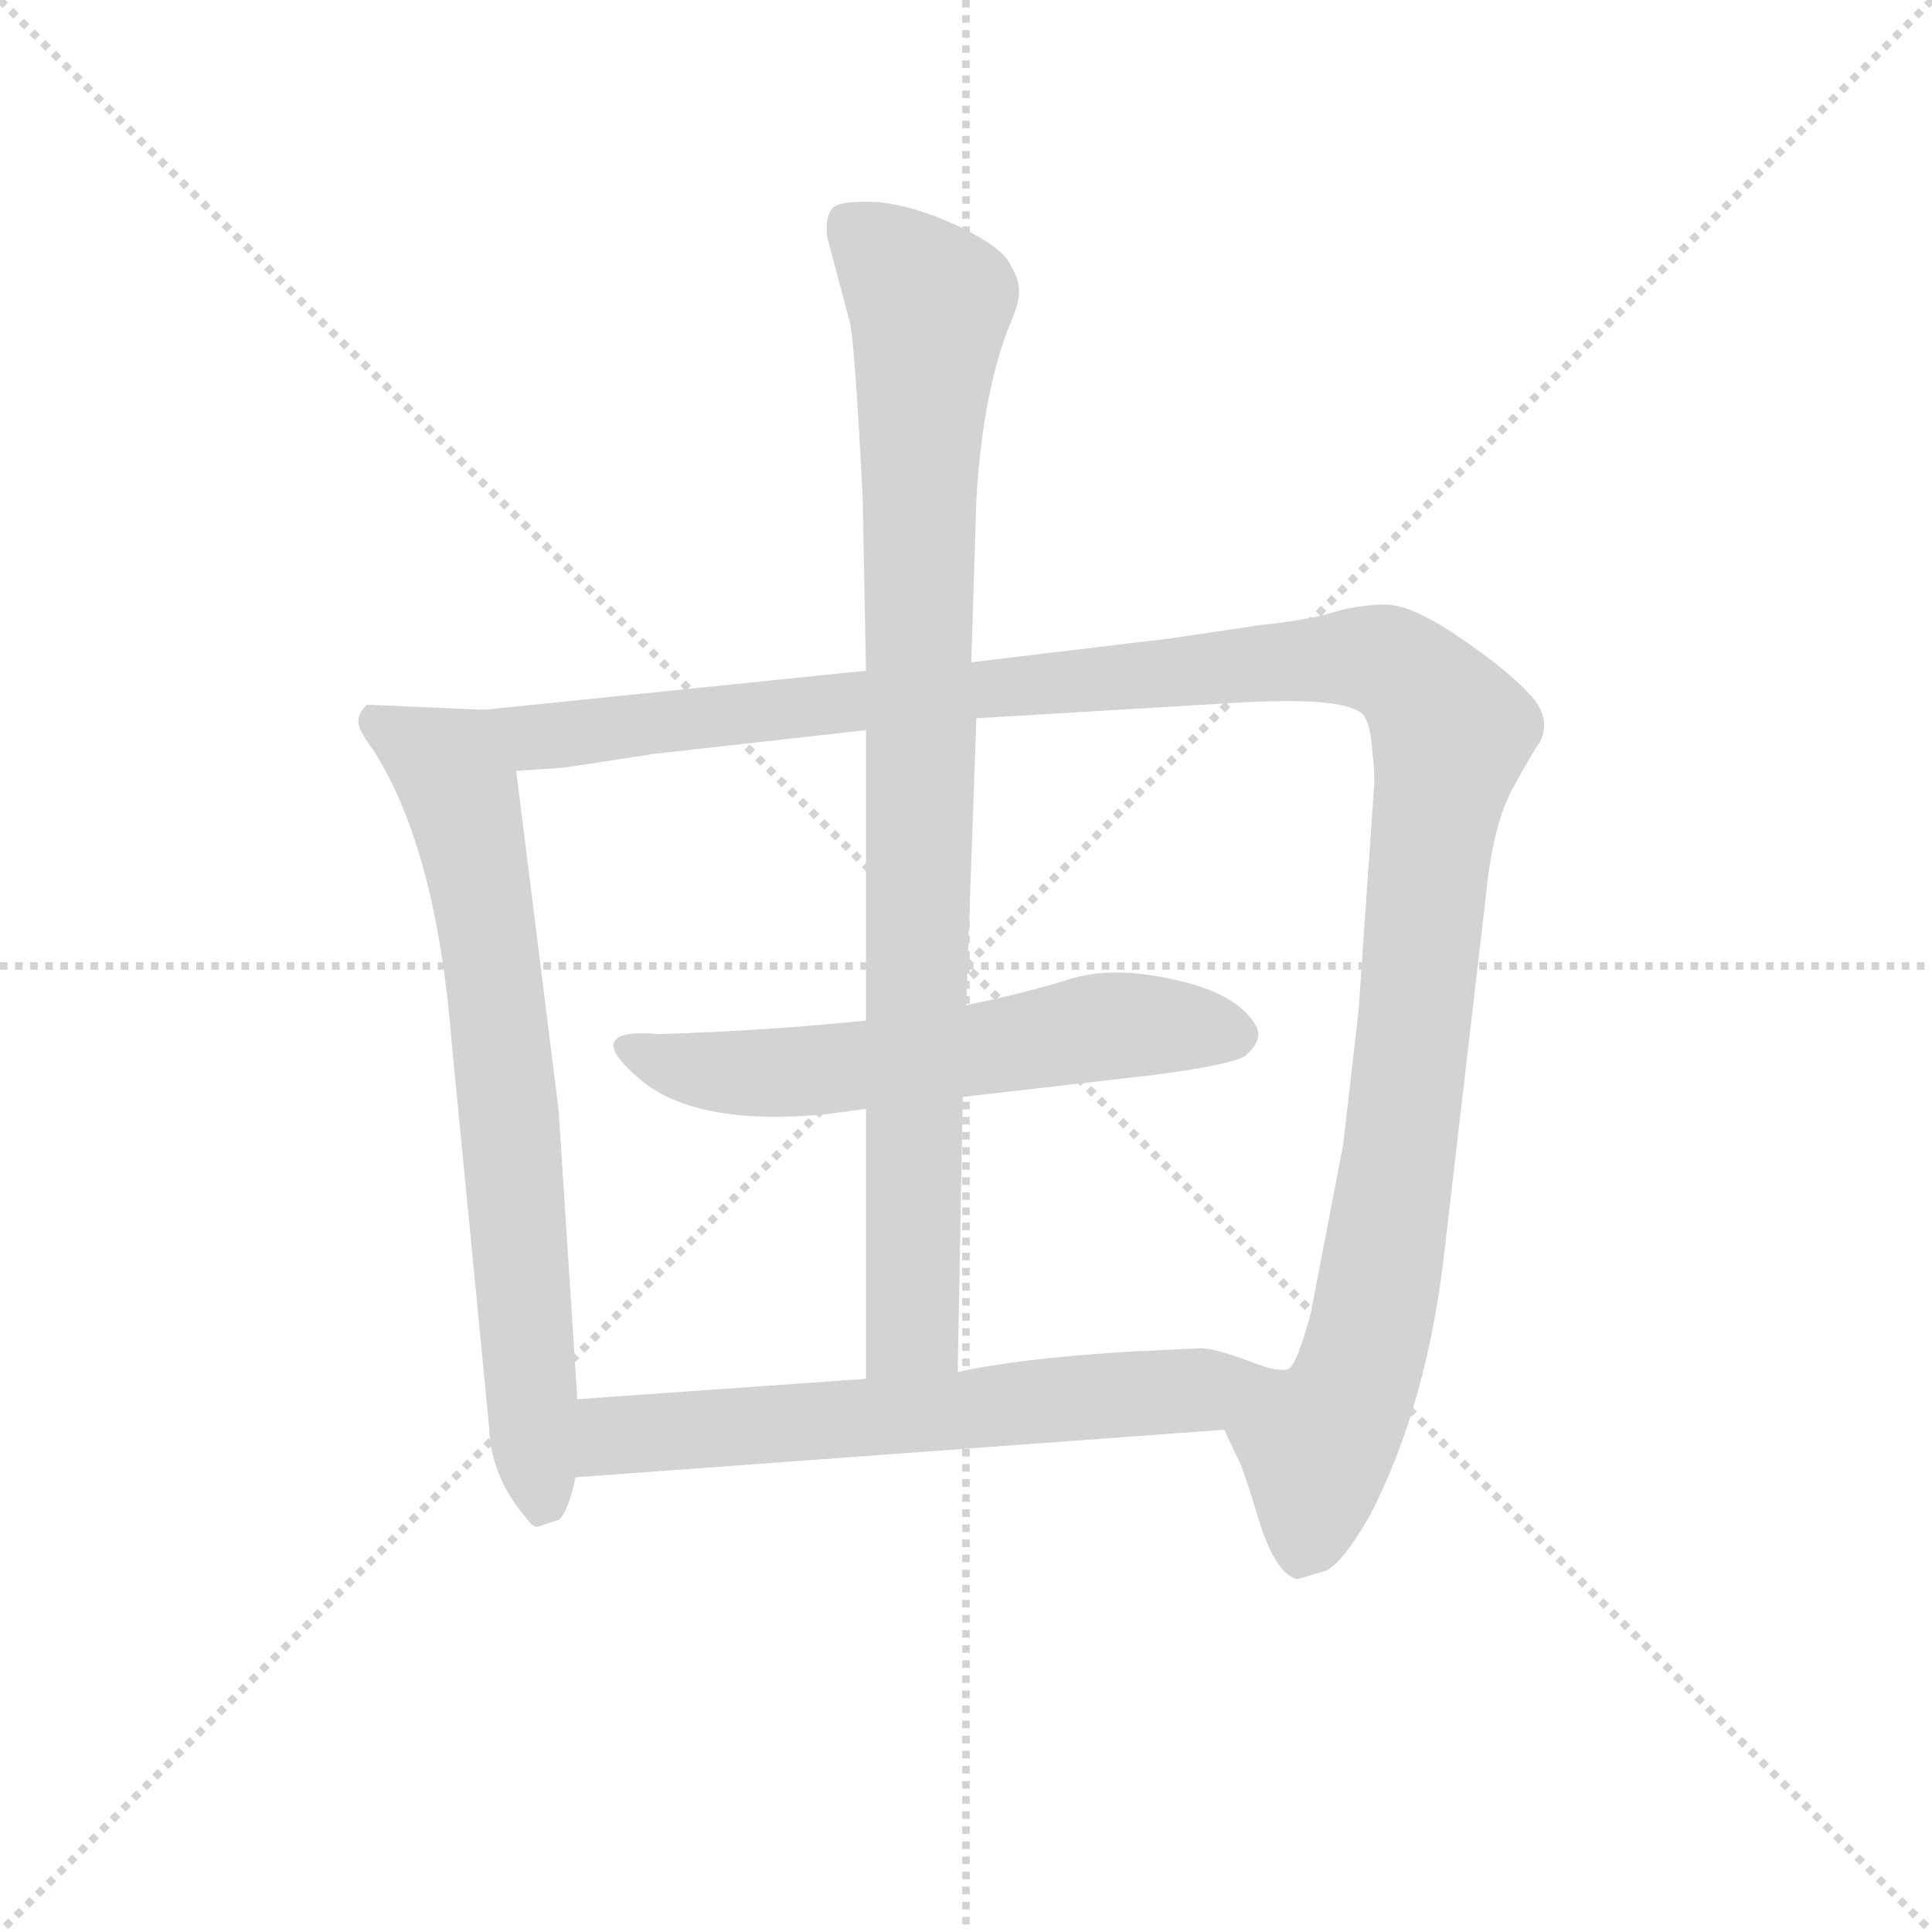 <svg version="1.1" viewBox="0 0 1024 1024" xmlns="http://www.w3.org/2000/svg">
  <g stroke="lightgray" stroke-dasharray="1,1" stroke-width="1" transform="scale(4, 4)">
    <line x1="0" y1="0" x2="256" y2="256"></line>
    <line x1="256" y1="0" x2="0" y2="256"></line>
    <line x1="128" y1="0" x2="128" y2="256"></line>
    <line x1="0" y1="128" x2="256" y2="128"></line>
  </g>
  <g transform="scale(0.9, -0.9) translate(50, -830)">
    <style type="text/css">
      
        @keyframes keyframes0 {
          from {
            stroke: blue;
            stroke-dashoffset: 746;
            stroke-width: 128;
          }
          71% {
            animation-timing-function: step-end;
            stroke: blue;
            stroke-dashoffset: 0;
            stroke-width: 128;
          }
          to {
            stroke: black;
            stroke-width: 1024;
          }
        }
        #make-me-a-hanzi-animation-0 {
          animation: keyframes0 0.857s both;
          animation-delay: 0s;
          animation-timing-function: linear;
        }
      
        @keyframes keyframes1 {
          from {
            stroke: blue;
            stroke-dashoffset: 1343;
            stroke-width: 128;
          }
          81% {
            animation-timing-function: step-end;
            stroke: blue;
            stroke-dashoffset: 0;
            stroke-width: 128;
          }
          to {
            stroke: black;
            stroke-width: 1024;
          }
        }
        #make-me-a-hanzi-animation-1 {
          animation: keyframes1 1.343s both;
          animation-delay: 0.857s;
          animation-timing-function: linear;
        }
      
        @keyframes keyframes2 {
          from {
            stroke: blue;
            stroke-dashoffset: 619;
            stroke-width: 128;
          }
          67% {
            animation-timing-function: step-end;
            stroke: blue;
            stroke-dashoffset: 0;
            stroke-width: 128;
          }
          to {
            stroke: black;
            stroke-width: 1024;
          }
        }
        #make-me-a-hanzi-animation-2 {
          animation: keyframes2 0.754s both;
          animation-delay: 2.2s;
          animation-timing-function: linear;
        }
      
        @keyframes keyframes3 {
          from {
            stroke: blue;
            stroke-dashoffset: 960;
            stroke-width: 128;
          }
          76% {
            animation-timing-function: step-end;
            stroke: blue;
            stroke-dashoffset: 0;
            stroke-width: 128;
          }
          to {
            stroke: black;
            stroke-width: 1024;
          }
        }
        #make-me-a-hanzi-animation-3 {
          animation: keyframes3 1.031s both;
          animation-delay: 2.954s;
          animation-timing-function: linear;
        }
      
        @keyframes keyframes4 {
          from {
            stroke: blue;
            stroke-dashoffset: 645;
            stroke-width: 128;
          }
          68% {
            animation-timing-function: step-end;
            stroke: blue;
            stroke-dashoffset: 0;
            stroke-width: 128;
          }
          to {
            stroke: black;
            stroke-width: 1024;
          }
        }
        #make-me-a-hanzi-animation-4 {
          animation: keyframes4 0.775s both;
          animation-delay: 3.985s;
          animation-timing-function: linear;
        }
      
    </style>
    
      <path d="M 235 412 L 166 415 Q 161 410 161 405 Q 161 400 170 388 Q 207 330 216 216 L 238 -10 Q 239 -40 260 -64 Q 264 -70 267 -69 L 279 -65 Q 284 -62 289 -40 L 290 6 L 279 176 L 254 376 C 250 406 250 411 235 412 Z" fill="lightgray"></path>
    
      <path d="M 809 455 Q 781 474 766 474 Q 752 474 737 470 Q 722 465 693 462 L 639 454 L 522 440 L 460 435 L 235 412 C 205 409 224 374 254 376 L 283 378 L 335 386 L 460 400 L 525 407 L 676 416 Q 739 420 752 410 Q 757 405 758 389 Q 760 373 759 364 L 750 234 L 741 156 L 722 57 Q 714 27 709 24 Q 704 21 684 29 C 654 28 659 16 671 -12 L 678 -27 Q 681 -31 691 -64 Q 701 -97 714 -100 L 731 -95 Q 741 -90 757 -62 Q 791 4 801 96 L 825 302 Q 829 344 841 366 Q 853 388 857 393 Q 864 408 850 422 Q 837 436 809 455 Z" fill="lightgray"></path>
    
      <path d="M 325 196 Q 358 166 438 174 L 460 177 L 517 184 L 630 197 Q 675 203 683 208 Q 695 218 689 227 Q 678 245 642 253 Q 607 261 582 254 Q 557 246 519 238 L 460 229 Q 402 223 338 221 Q 316 223 312 217 Q 308 211 325 196 Z" fill="lightgray"></path>
    
      <path d="M 522 440 L 525 536 Q 529 602 546 642 Q 551 654 550 660 Q 550 666 545 674 Q 541 684 514 697 Q 488 709 467 711 Q 446 712 441 708 Q 436 704 437 691 L 450 642 Q 453 635 458 538 L 460 435 L 460 400 L 460 229 L 460 177 L 460 18 C 460 -12 513 -8 514 22 L 517 184 L 519 238 L 525 407 L 522 440 Z" fill="lightgray"></path>
    
      <path d="M 289 -40 L 671 -12 C 701 -10 712 19 684 29 Q 665 36 657 36 L 615 34 Q 550 30 514 22 L 460 18 L 290 6 C 260 4 259 -42 289 -40 Z" fill="lightgray"></path>
    
    
      <clipPath id="make-me-a-hanzi-clip-0">
        <path d="M 235 412 L 166 415 Q 161 410 161 405 Q 161 400 170 388 Q 207 330 216 216 L 238 -10 Q 239 -40 260 -64 Q 264 -70 267 -69 L 279 -65 Q 284 -62 289 -40 L 290 6 L 279 176 L 254 376 C 250 406 250 411 235 412 Z"></path>
      </clipPath>
      <path clip-path="url(#make-me-a-hanzi-clip-0)" d="M 173 405 L 214 379 L 225 347 L 243 242 L 270 -58" fill="none" id="make-me-a-hanzi-animation-0" stroke-dasharray="618 1236" stroke-linecap="round"></path>
    
      <clipPath id="make-me-a-hanzi-clip-1">
        <path d="M 809 455 Q 781 474 766 474 Q 752 474 737 470 Q 722 465 693 462 L 639 454 L 522 440 L 460 435 L 235 412 C 205 409 224 374 254 376 L 283 378 L 335 386 L 460 400 L 525 407 L 676 416 Q 739 420 752 410 Q 757 405 758 389 Q 760 373 759 364 L 750 234 L 741 156 L 722 57 Q 714 27 709 24 Q 704 21 684 29 C 654 28 659 16 671 -12 L 678 -27 Q 681 -31 691 -64 Q 701 -97 714 -100 L 731 -95 Q 741 -90 757 -62 Q 791 4 801 96 L 825 302 Q 829 344 841 366 Q 853 388 857 393 Q 864 408 850 422 Q 837 436 809 455 Z"></path>
      </clipPath>
      <path clip-path="url(#make-me-a-hanzi-clip-1)" d="M 243 409 L 265 396 L 738 443 L 766 441 L 782 430 L 805 398 L 793 340 L 775 155 L 754 34 L 745 8 L 725 -20 L 715 -89" fill="none" id="make-me-a-hanzi-animation-1" stroke-dasharray="1215 2430" stroke-linecap="round"></path>
    
      <clipPath id="make-me-a-hanzi-clip-2">
        <path d="M 325 196 Q 358 166 438 174 L 460 177 L 517 184 L 630 197 Q 675 203 683 208 Q 695 218 689 227 Q 678 245 642 253 Q 607 261 582 254 Q 557 246 519 238 L 460 229 Q 402 223 338 221 Q 316 223 312 217 Q 308 211 325 196 Z"></path>
      </clipPath>
      <path clip-path="url(#make-me-a-hanzi-clip-2)" d="M 319 214 L 358 200 L 410 198 L 615 227 L 677 220" fill="none" id="make-me-a-hanzi-animation-2" stroke-dasharray="491 982" stroke-linecap="round"></path>
    
      <clipPath id="make-me-a-hanzi-clip-3">
        <path d="M 522 440 L 525 536 Q 529 602 546 642 Q 551 654 550 660 Q 550 666 545 674 Q 541 684 514 697 Q 488 709 467 711 Q 446 712 441 708 Q 436 704 437 691 L 450 642 Q 453 635 458 538 L 460 435 L 460 400 L 460 229 L 460 177 L 460 18 C 460 -12 513 -8 514 22 L 517 184 L 519 238 L 525 407 L 522 440 Z"></path>
      </clipPath>
      <path clip-path="url(#make-me-a-hanzi-clip-3)" d="M 448 700 L 498 651 L 491 577 L 487 47 L 466 26" fill="none" id="make-me-a-hanzi-animation-3" stroke-dasharray="832 1664" stroke-linecap="round"></path>
    
      <clipPath id="make-me-a-hanzi-clip-4">
        <path d="M 289 -40 L 671 -12 C 701 -10 712 19 684 29 Q 665 36 657 36 L 615 34 Q 550 30 514 22 L 460 18 L 290 6 C 260 4 259 -42 289 -40 Z"></path>
      </clipPath>
      <path clip-path="url(#make-me-a-hanzi-clip-4)" d="M 296 -32 L 315 -15 L 645 10 L 674 25" fill="none" id="make-me-a-hanzi-animation-4" stroke-dasharray="517 1034" stroke-linecap="round"></path>
    
  </g>
</svg>
